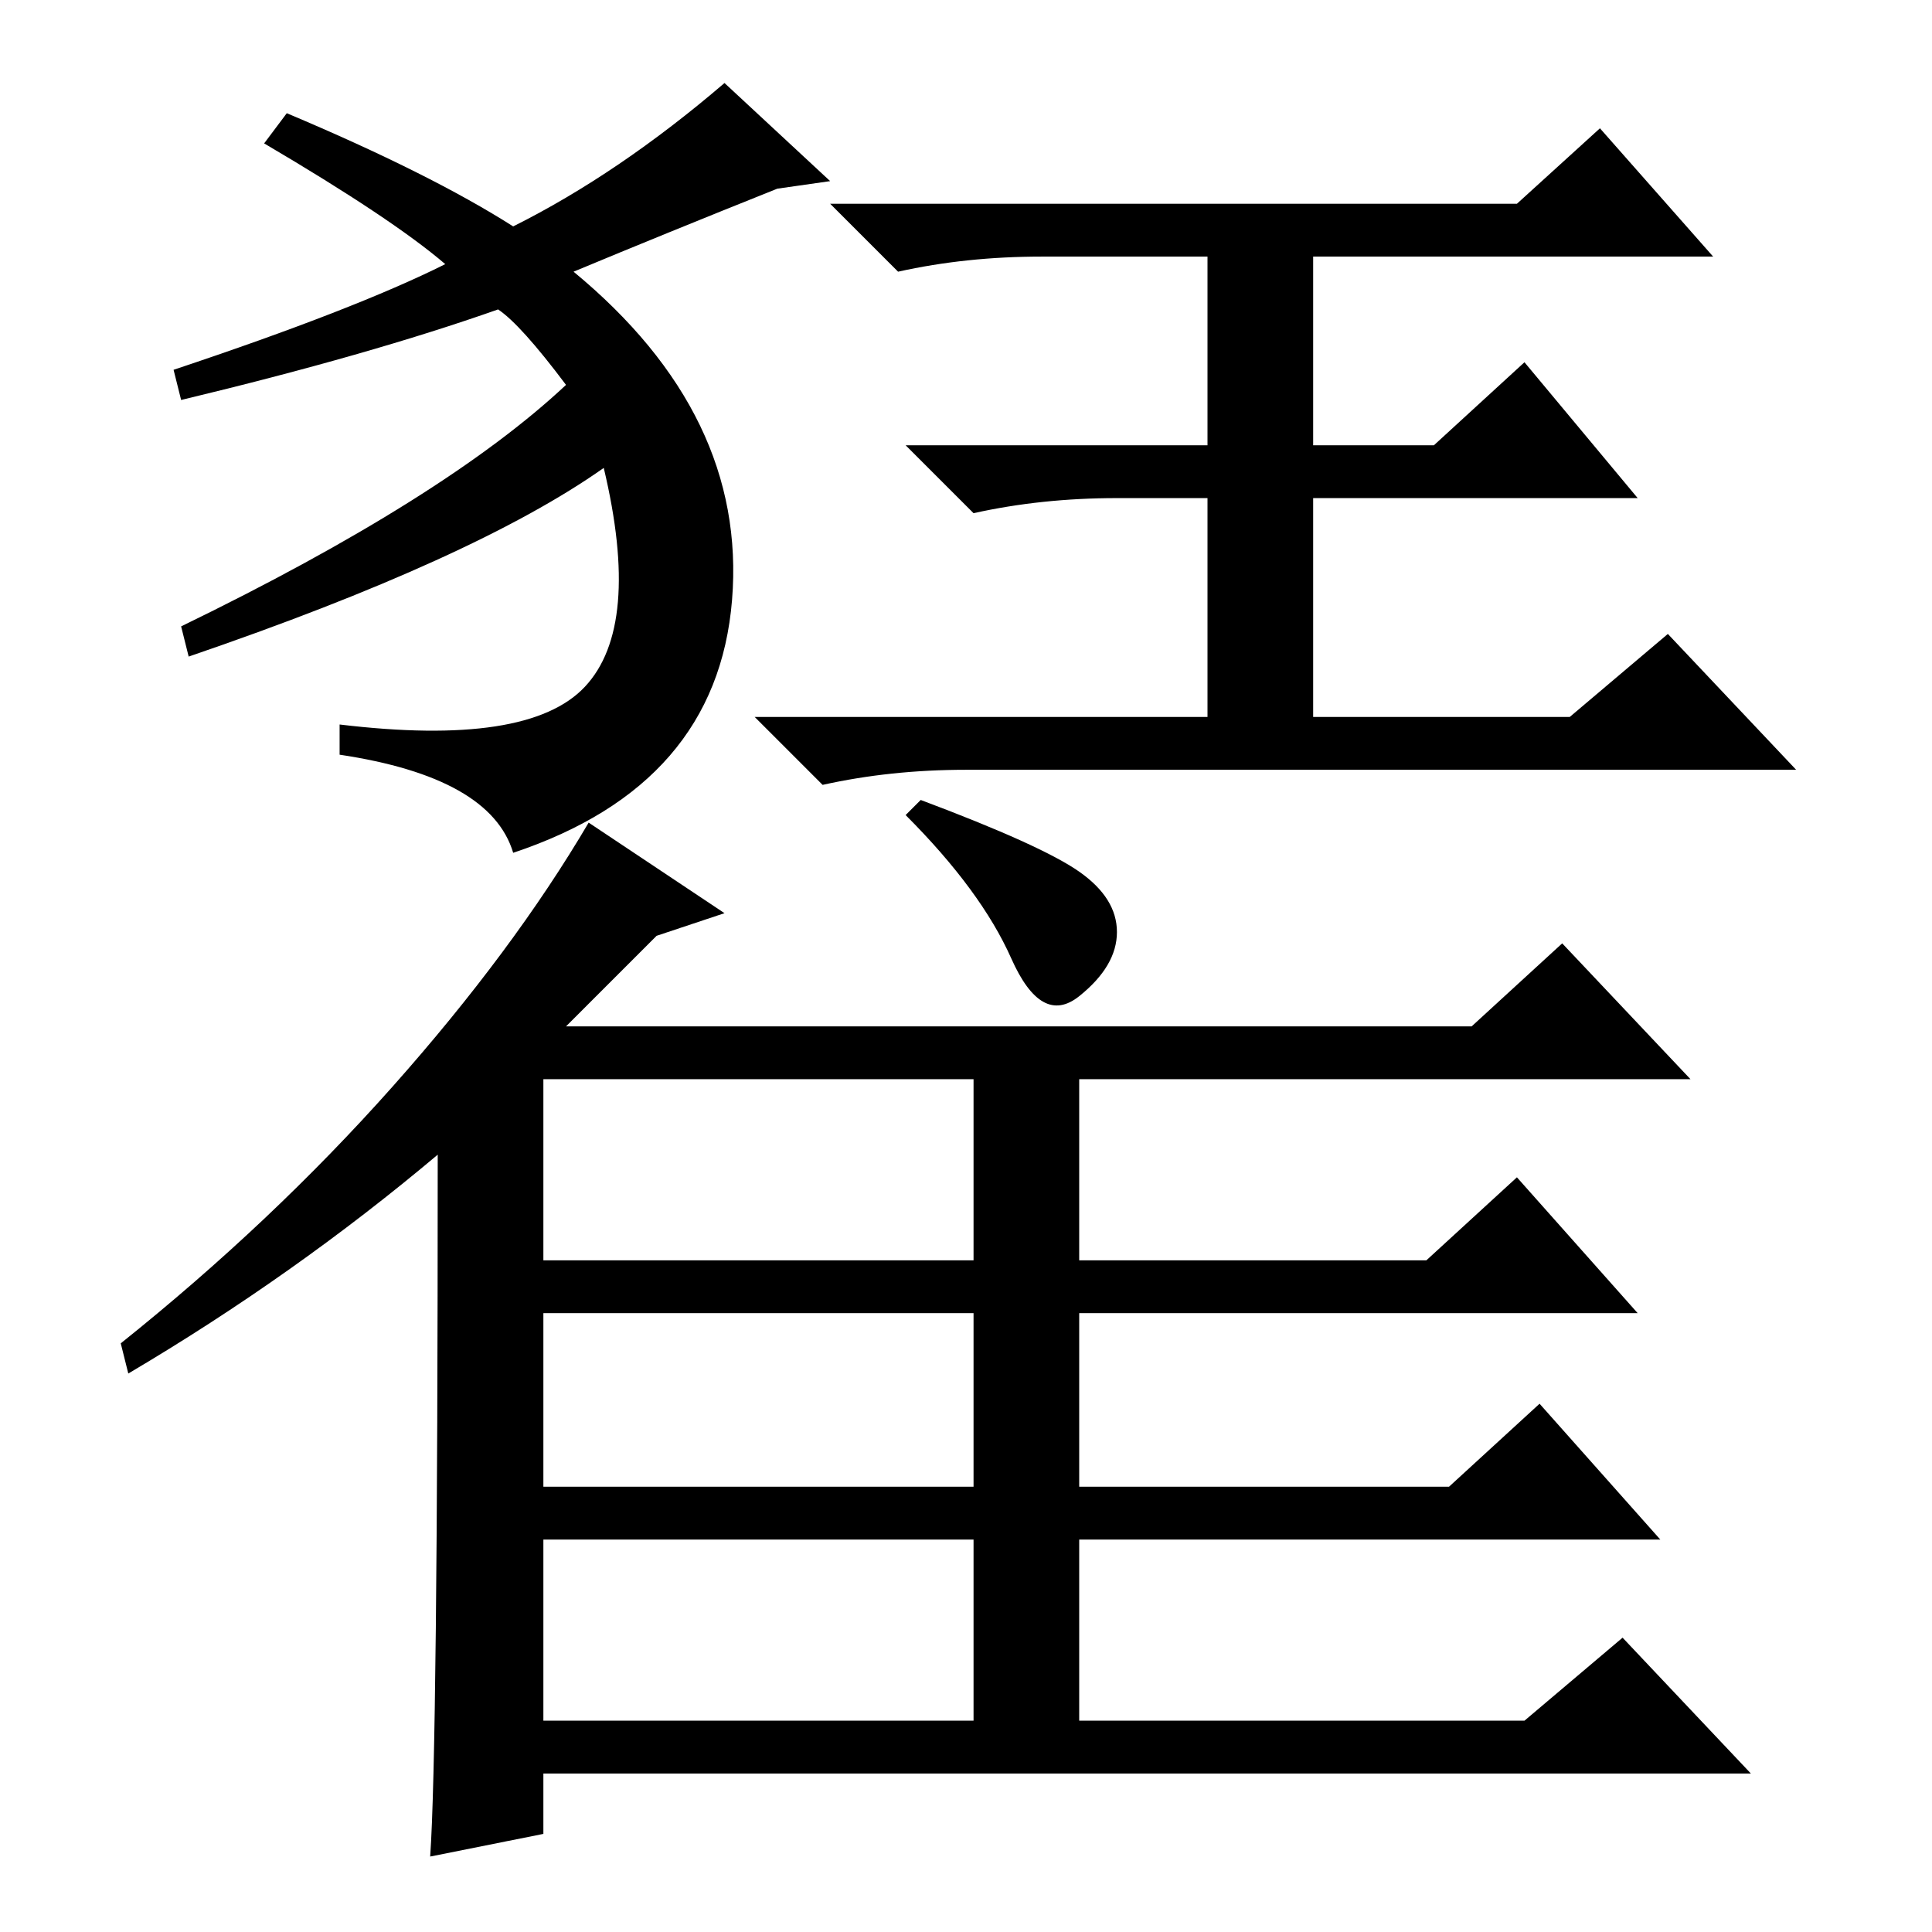 <?xml version="1.0" standalone="no"?>
<!DOCTYPE svg PUBLIC "-//W3C//DTD SVG 1.1//EN" "http://www.w3.org/Graphics/SVG/1.1/DTD/svg11.dtd" >
<svg xmlns="http://www.w3.org/2000/svg" xmlns:xlink="http://www.w3.org/1999/xlink" version="1.1" viewBox="0 -36 256 256">
  <g transform="matrix(1 0 0 -1 0 220)">
   <path fill="currentColor"
d="M58 103q-19 -16 -41 -29l-1 4q20 16 36 34t26 35l18 -12l-9 -3l-12 -12h120l12 11l17 -18h-81v-24h46l12 11l16 -18h-74v-23h49l12 11l16 -18h-77v-24h59l13 11l17 -18h-160v-8l-15 -3q1 14 1 93zM72 89h57v24h-57v-24zM72 82v-23h57v23h-57zM72 28h57v24h-57v-24z
M122 150q16 -6 21 -9.5t5 -8t-5 -8.5t-9 5t-14 19zM24 203l-1 4q24 8 36 14q-7 6 -24 16l3 4q19 -8 30 -15q14 7 28 19l14 -13l-7 -1q-15 -6 -27 -11q23 -19 21 -43.5t-29 -33.5q-3 10 -23 13v4q25 -3 32.5 5t2.5 29q-17 -12 -55 -25l-1 4q35 17 51 32q-6 8 -9 10
q-17 -6 -42 -12zM212 239l15 -17h-53v-25h16l12 11l15 -18h-43v-29h34l13 11l17 -18h-110q-10 0 -19 -2l-9 9h60v29h-12q-10 0 -19 -2l-9 9h40v25h-22q-10 0 -19 -2l-9 9h91z" />
  </g>

</svg>
